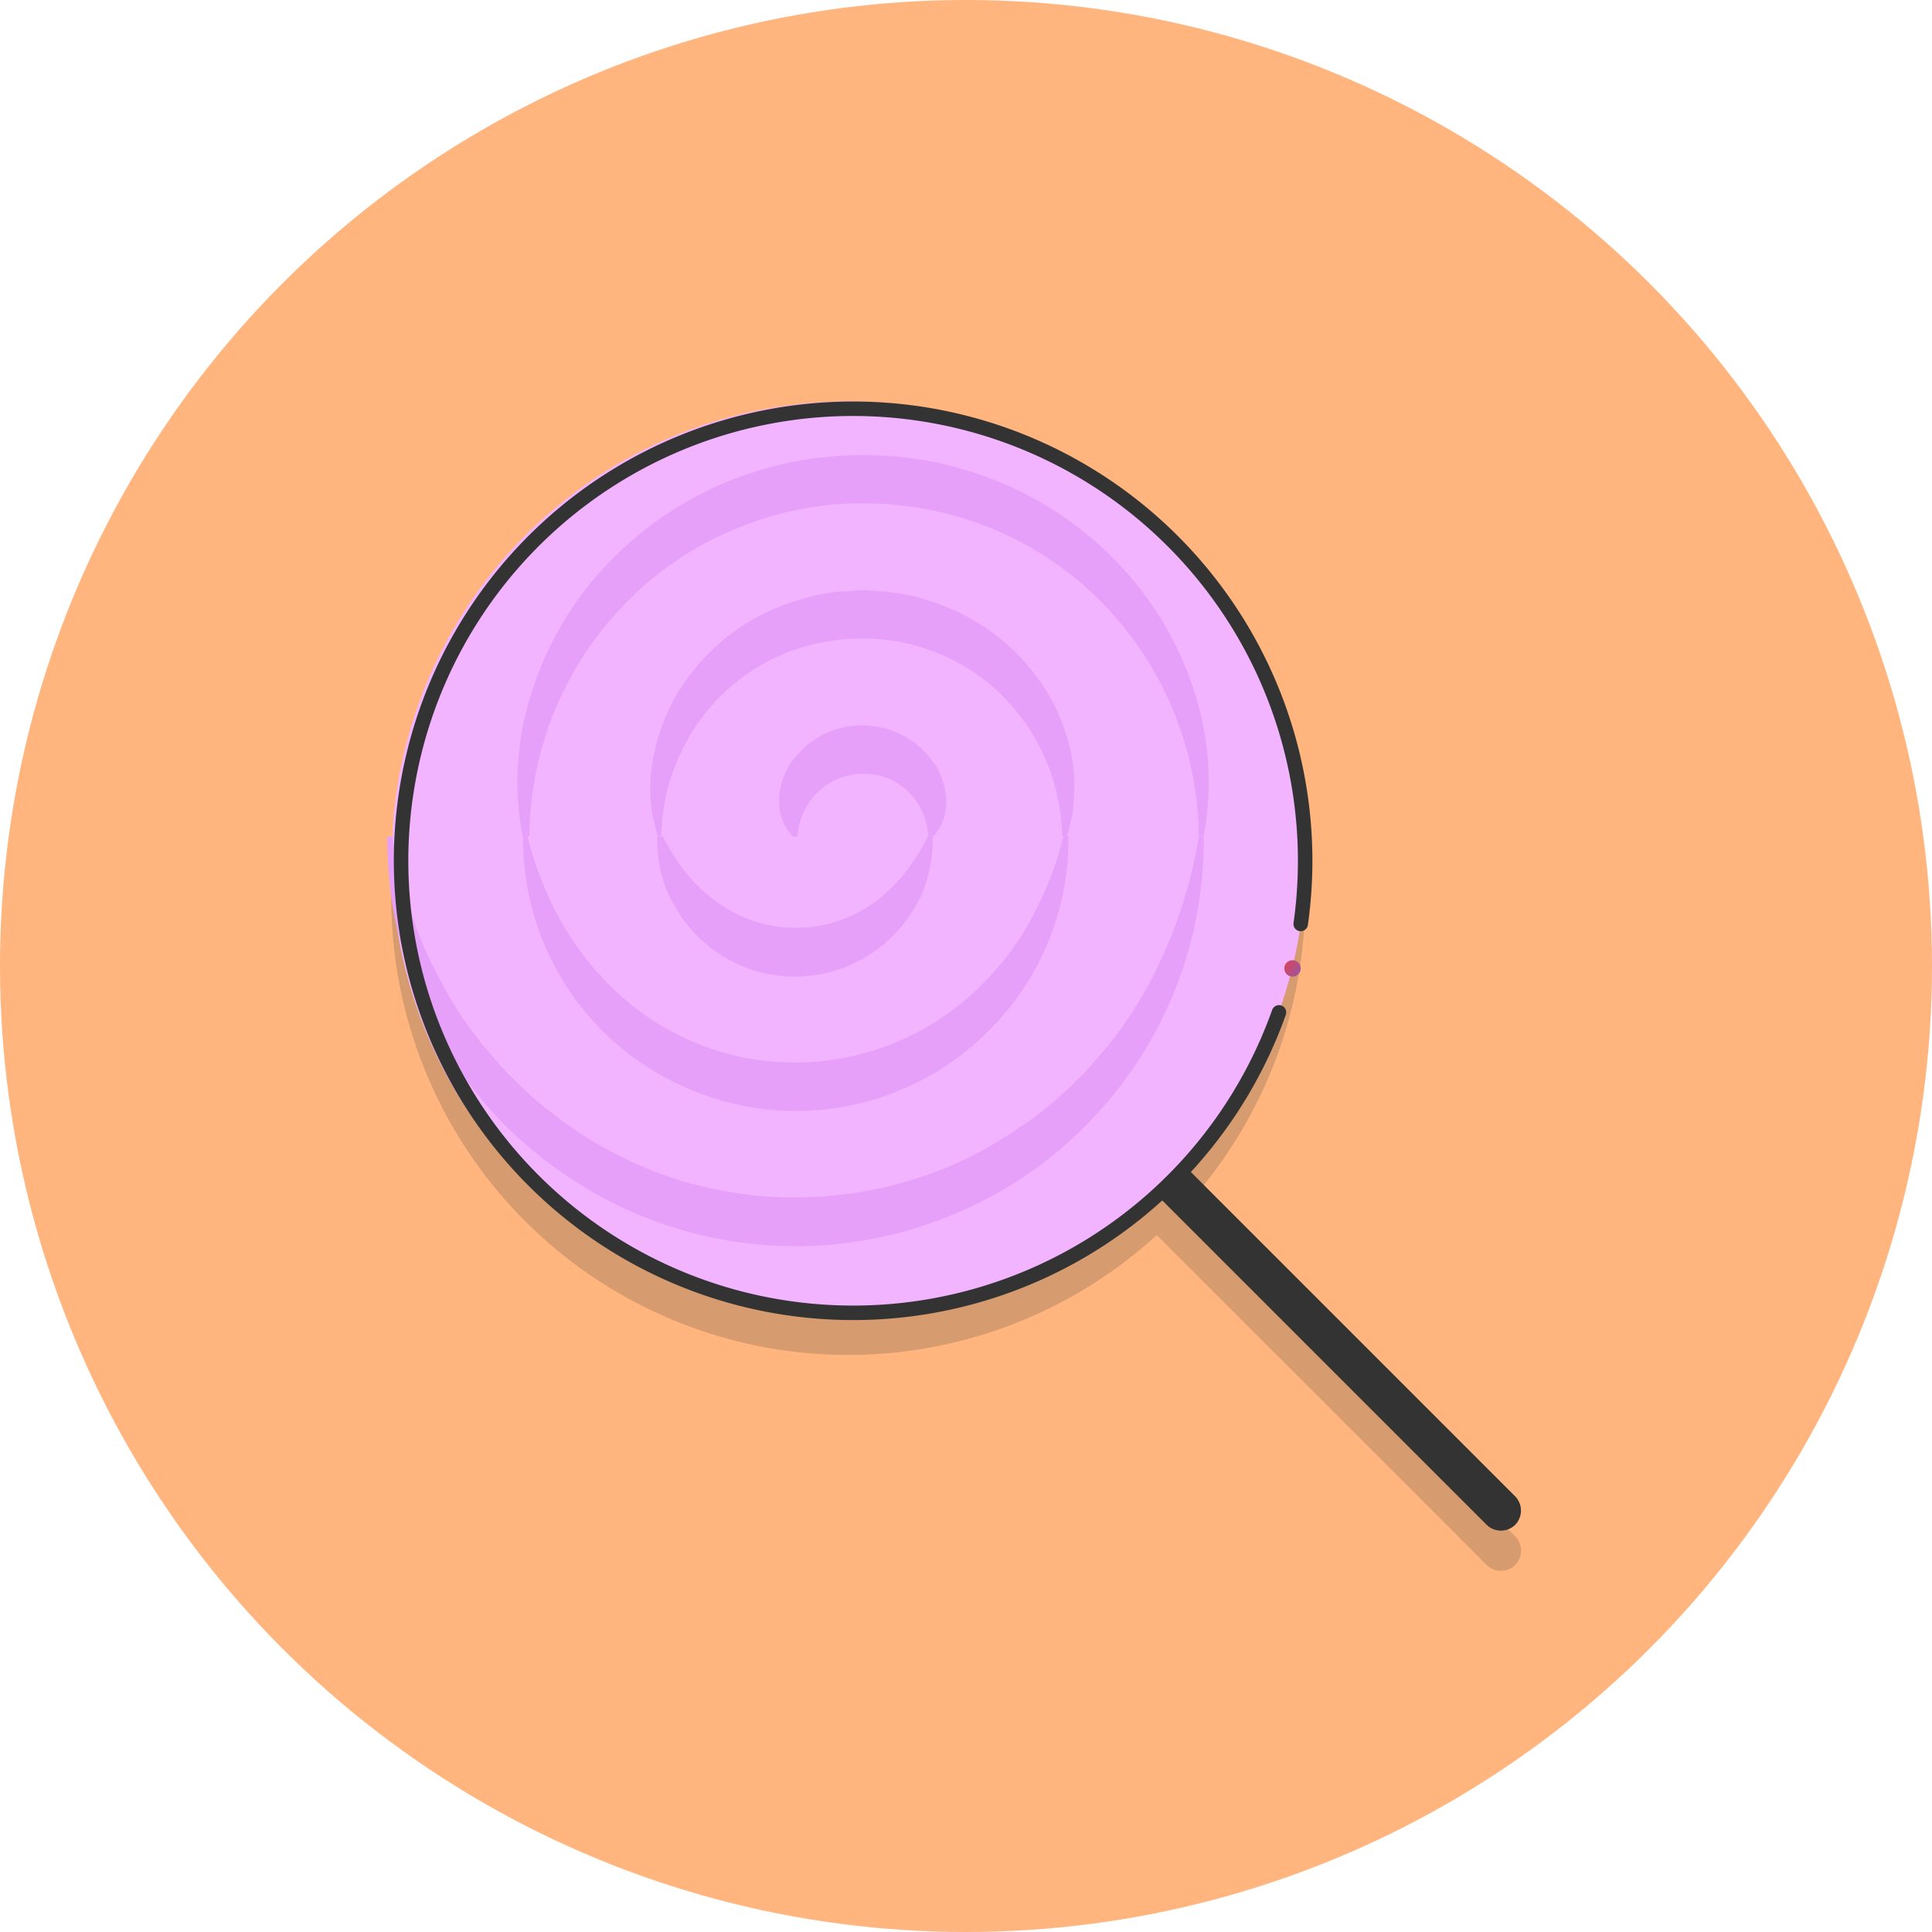 <svg xmlns="http://www.w3.org/2000/svg" xmlns:xlink="http://www.w3.org/1999/xlink" viewBox="0 0 400 400"><defs><style>.a{fill:#ffb57d;}.b,.c{fill:#333;}.b{opacity:0.2;isolation:isolate;}.d{fill:#f2b3ff;}.e{fill:#e7a0f9;}.f{fill:none;stroke:#333;stroke-linecap:round;stroke-miterlimit:10;stroke-width:3px;}.g{fill:url(#a);}</style><linearGradient id="a" x1="265.26" y1="202.94" x2="269.15" y2="200.55" gradientTransform="matrix(1, 0, 0, -1, 0, 402)" gradientUnits="userSpaceOnUse"><stop offset="0" stop-color="#e34248"/><stop offset="1" stop-color="#9e55a0"/></linearGradient></defs><circle class="a" cx="200" cy="200" r="200"/><path class="b" d="M313.7,318.1l-68.3-68.3a94.61,94.61,0,1,0-5.9,5.9L307.8,324a4.17,4.17,0,0,0,5.9-5.9Z"/><path class="c" d="M313.7,315.7h0a4.23,4.23,0,0,1-5.9,0l-82-82a4.23,4.23,0,0,1,0-5.9h0a4.23,4.23,0,0,1,5.9,0l82,82A4.23,4.23,0,0,1,313.7,315.7Z"/><circle class="d" cx="175.7" cy="177.7" r="94.6"/><path class="e" d="M81.2,173.1c1.9,10.9,5.1,21.2,10.2,30.3a79.89,79.89,0,0,0,8.5,12.9c.8,1,1.7,1.9,2.5,2.9s1.7,1.9,2.5,2.8l2.7,2.7,2.8,2.6,2.9,2.4,3,2.3,3.1,2.2c1.1.7,2.1,1.4,3.2,2a86,86,0,0,0,13.3,6.5,76.48,76.48,0,0,0,14.2,3.9,71.45,71.45,0,0,0,14.6,1.3,82.08,82.08,0,0,0,28.8-5.2,74.4,74.4,0,0,0,13.3-6.5c1.1-.6,2.1-1.3,3.2-2a33.68,33.68,0,0,1,3.1-2.1l3-2.3,2.9-2.4,2.8-2.6,2.7-2.7,2.5-2.8c.8-1,1.7-1.9,2.5-2.9a87.15,87.15,0,0,0,8.5-12.9,98.53,98.53,0,0,0,10.2-30.3h1a83.47,83.47,0,0,1-24.5,59.9,82.56,82.56,0,0,1-27.5,18.4,84.5,84.5,0,0,1-65,0,87.93,87.93,0,0,1-27.5-18.4,86,86,0,0,1-18.3-27.5,83.75,83.75,0,0,1-6.2-32.4h1Z"/><path class="e" d="M109.2,173.1a68.58,68.58,0,0,0,8.1,19.6,60,60,0,0,0,12.9,14.9A53.92,53.92,0,0,0,164.7,220a54.9,54.9,0,0,0,34.5-12.4,60,60,0,0,0,12.9-14.9,71.55,71.55,0,0,0,8.1-19.6h1a55.74,55.74,0,0,1-16.3,40.1A56.24,56.24,0,0,1,143,225.6a56.1,56.1,0,0,1-34.7-52.5Z"/><path class="e" d="M137.2,173.1c3.6,7.2,8,11.7,12.8,14.7a27.55,27.55,0,0,0,29.4.1c4.8-3,9.1-7.6,12.7-14.7h1a29.65,29.65,0,0,1-1.9,11,28,28,0,0,1-6.2,9.4,28.5,28.5,0,0,1-40.8,0,29.58,29.58,0,0,1-6.2-9.4,27.75,27.75,0,0,1-1.9-11h1.1Z"/><path class="e" d="M108.2,173.1a60.09,60.09,0,0,1,1.5-28.5,68.18,68.18,0,0,1,14.4-26,71.82,71.82,0,0,1,24.5-18,74.37,74.37,0,0,1,14.7-4.8,79.7,79.7,0,0,1,15.4-1.6,80.52,80.52,0,0,1,15.4,1.6,76.57,76.57,0,0,1,14.7,4.8,71.82,71.82,0,0,1,24.5,18,68.78,68.78,0,0,1,14.4,26,60.09,60.09,0,0,1,1.5,28.5h-1a70.08,70.08,0,0,0-20.5-48.8,68.62,68.62,0,0,0-22.4-14.9,70.56,70.56,0,0,0-26.4-5.2,68.28,68.28,0,0,0-26.4,5.2,67.59,67.59,0,0,0-22.4,14.9,69.65,69.65,0,0,0-20.5,48.8Z"/><path class="e" d="M136.2,173.1a32.54,32.54,0,0,1-.6-17.8,40,40,0,0,1,8.3-16.9,43.13,43.13,0,0,1,20-13.7c1.6-.5,3.2-1,4.8-1.4s3.3-.6,4.9-.8l5-.3,5,.3c1.6.2,3.3.5,4.9.8s3.2.9,4.8,1.4,3.1,1.2,4.6,1.8a44,44,0,0,1,15.4,11.9,40,40,0,0,1,8.3,16.9,35.56,35.56,0,0,1,.8,9.1c-.1,1.5-.2,3-.4,4.4-.4,1.5-.6,2.9-1.1,4.3h-1a41.14,41.14,0,0,0-3.4-15.8,41.71,41.71,0,0,0-9-13.3,41.07,41.07,0,0,0-29.1-11.8,42.14,42.14,0,0,0-15.7,3,41,41,0,0,0-13.4,8.8,41.71,41.71,0,0,0-9,13.3,42.22,42.22,0,0,0-3.4,15.8Z"/><path class="e" d="M164.1,173.1a10.42,10.42,0,0,1-2.8-7.1,13.91,13.91,0,0,1,2.3-7.8,10.92,10.92,0,0,1,1.3-1.7c.5-.5,1-1.1,1.5-1.6a11.51,11.51,0,0,1,1.7-1.4c.6-.4,1.2-.8,1.9-1.2a18.28,18.28,0,0,1,17.2.1c.7.4,1.3.8,1.9,1.2a21,21,0,0,1,1.7,1.4c.5.5,1,1,1.5,1.6s.9,1.2,1.3,1.7a15,15,0,0,1,2.3,7.8,10.62,10.62,0,0,1-2.7,7.1h-1a14.64,14.64,0,0,0-1.2-5.1,12.46,12.46,0,0,0-3-4.2,12.91,12.91,0,0,0-9.3-3.7,13.51,13.51,0,0,0-9.3,3.7,14,14,0,0,0-3,4.2,14.75,14.75,0,0,0-1.3,5.1h-1Z"/><path class="f" d="M269.3,191.3a93.59,93.59,0,1,0-4.5,18.3"/><circle class="g" cx="267.6" cy="200.5" r="1.7"/></svg>